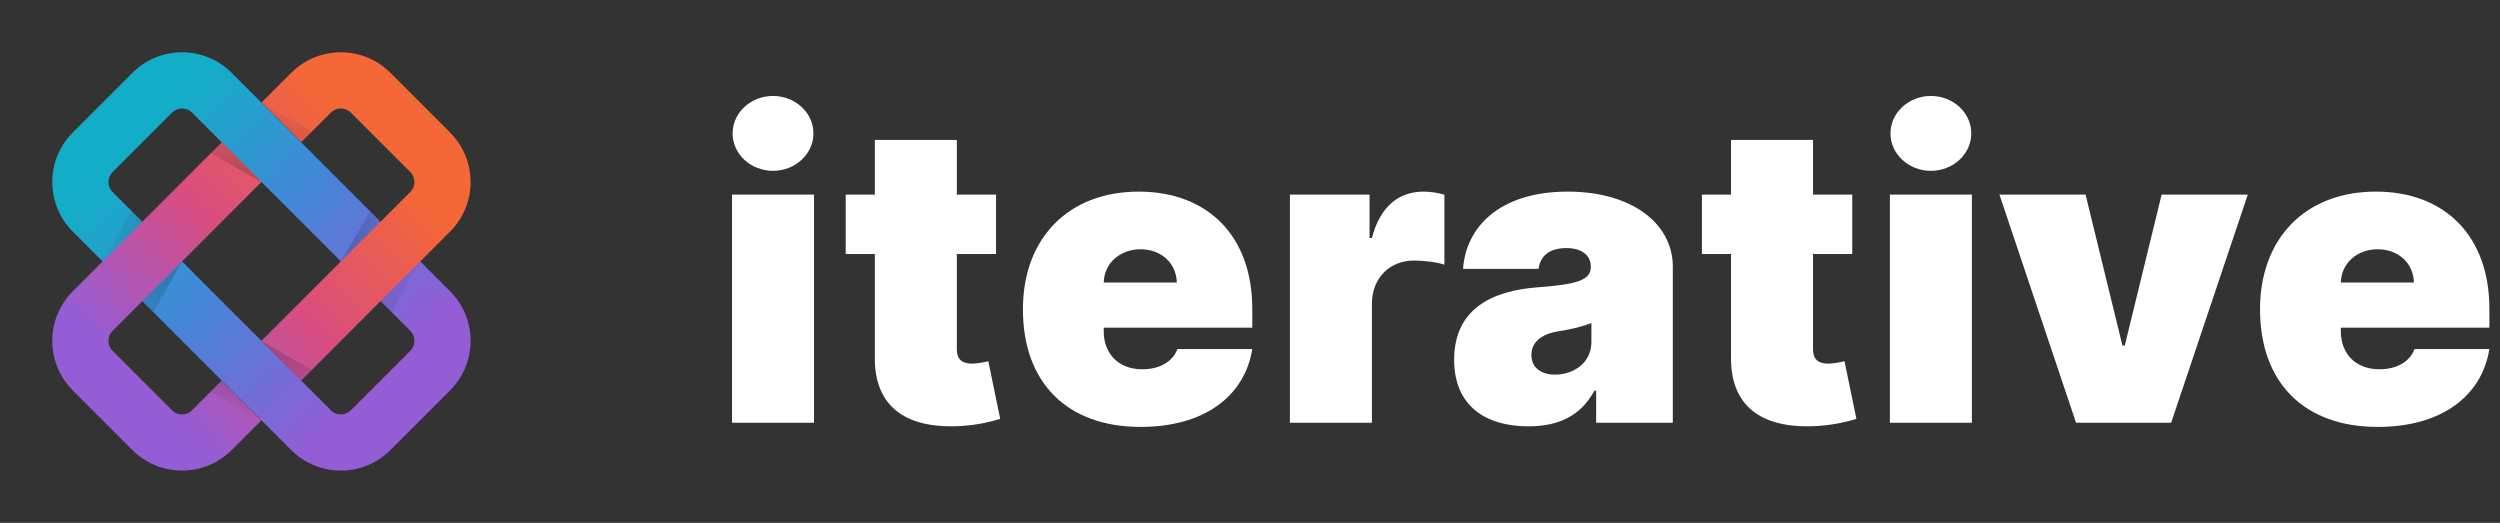 <svg width="153" height="32" viewBox="0 0 153 32" fill="none" xmlns="http://www.w3.org/2000/svg">
<rect x="0" y="0" width="153" height="32" fill="#333333" stroke="none"/>
<path fill-rule="evenodd" clip-rule="evenodd" d="M11.748 6.888C11.412 6.552 10.868 6.552 10.533 6.888L6.888 10.533C6.553 10.868 6.553 11.412 6.888 11.748L20.253 25.112C20.588 25.448 21.132 25.448 21.467 25.112L25.112 21.467C25.448 21.132 25.448 20.588 25.112 20.252L11.748 6.888ZM4.458 8.103C2.781 9.78 2.781 12.5 4.458 14.178L17.823 27.542C19.5 29.219 22.22 29.219 23.897 27.542L27.542 23.897C29.22 22.22 29.22 19.5 27.542 17.822L14.178 4.458C12.5 2.781 9.781 2.781 8.103 4.458L4.458 8.103Z" fill="url(#paint0_linear)"/>
<path d="M25.112 11.748C25.448 11.412 25.448 10.868 25.112 10.533L21.467 6.888C21.132 6.552 20.588 6.552 20.253 6.888L18.436 8.704L16.006 6.274L17.823 4.458C19.5 2.781 22.22 2.781 23.897 4.458L27.542 8.103C29.22 9.78 29.22 12.5 27.542 14.178L18.424 23.296L15.994 20.866L25.112 11.748Z" fill="url(#paint1_linear)"/>
<path d="M13.564 23.296L11.748 25.112C11.412 25.448 10.868 25.448 10.533 25.112L6.888 21.467C6.553 21.132 6.553 20.588 6.888 20.252L16.006 11.134L13.577 8.704L4.458 17.822C2.781 19.5 2.781 22.22 4.458 23.897L8.103 27.542C9.781 29.219 12.5 29.219 14.178 27.542L15.994 25.726L13.564 23.296Z" fill="url(#paint2_linear)"/>
<path d="M16 25.741L12.9 23.98L13.57 23.311L16 25.741Z" fill="url(#paint3_radial)" fill-opacity="0.4" style="mix-blend-mode:multiply"/>
<path d="M16 11.161L12.918 9.383L13.57 8.731L16 11.161Z" fill="url(#paint4_radial)" fill-opacity="0.4" style="mix-blend-mode:multiply"/>
<path d="M18.43 8.731L19.12 8.041L16 6.302L18.43 8.731Z" fill="url(#paint5_radial)" fill-opacity="0.4" style="mix-blend-mode:multiply"/>
<path d="M19.107 22.633L16 20.881L18.43 23.311L19.107 22.633Z" fill="url(#paint6_radial)" fill-opacity="0.4" style="mix-blend-mode:multiply"/>
<path d="M6.28 16L8.041 12.9L8.71 13.57L6.28 16Z" fill="url(#paint7_radial)" fill-opacity="0.4" style="mix-blend-mode:multiply"/>
<path d="M20.86 16L22.637 12.918L23.289 13.57L20.86 16Z" fill="url(#paint8_radial)" fill-opacity="0.4" style="mix-blend-mode:multiply"/>
<path d="M23.289 18.43L23.98 19.12L25.719 16L23.289 18.43Z" fill="url(#paint9_radial)" fill-opacity="0.4" style="mix-blend-mode:multiply"/>
<path d="M9.388 19.108L11.14 16L8.71 18.43L9.388 19.108Z" fill="url(#paint10_radial)" fill-opacity="0.4" style="mix-blend-mode:multiply"/>
<path d="M44.8 25.873H49.818V11.909H44.8V25.873ZM47.309 10.455C48.672 10.455 49.782 9.427 49.782 8.164C49.782 6.9 48.672 5.873 47.309 5.873C45.945 5.873 44.836 6.9 44.836 8.164C44.836 9.427 45.945 10.455 47.309 10.455Z" fill="white"/>
<path d="M60.958 11.909H58.558V8.564H53.54V11.909H51.758V15.546H53.54V21.855C53.504 24.782 55.313 26.264 58.776 26.073C59.913 26.009 60.758 25.773 61.213 25.636L60.485 22.109C60.294 22.155 59.803 22.255 59.504 22.255C58.849 22.255 58.558 21.964 58.558 21.382V15.546H60.958V11.909Z" fill="white"/>
<path d="M69.803 26.127C73.675 26.127 76.166 24.273 76.639 21.364H72.057C71.766 22.155 70.939 22.6 69.912 22.6C68.421 22.6 67.548 21.618 67.548 20.273V20.055H76.639V18.891C76.639 14.445 73.912 11.727 69.694 11.727C65.366 11.727 62.603 14.6 62.603 18.927C62.603 23.445 65.33 26.127 69.803 26.127ZM67.548 17.291C67.575 16.082 68.575 15.255 69.803 15.255C71.048 15.255 71.994 16.091 72.021 17.291H67.548Z" fill="white"/>
<path d="M78.943 25.873H83.961V18.6C83.961 17 85.061 15.945 86.543 15.945C87.061 15.945 87.897 16.027 88.397 16.2V11.918C87.997 11.8 87.561 11.727 87.125 11.727C85.634 11.727 84.47 12.6 83.961 14.564H83.816V11.909H78.943V25.873Z" fill="white"/>
<path d="M93.54 26.091C95.358 26.091 96.731 25.473 97.576 23.909H97.685V25.873H102.376V16.309C102.376 13.727 99.931 11.727 95.94 11.727C91.767 11.727 89.712 13.909 89.54 16.455H94.158C94.276 15.591 94.912 15.182 95.867 15.182C96.74 15.182 97.358 15.582 97.358 16.309V16.346C97.358 17.155 96.467 17.409 94.121 17.582C91.24 17.791 88.994 18.955 88.994 22.018C88.994 24.8 90.867 26.091 93.54 26.091ZM95.176 22.927C94.322 22.927 93.722 22.509 93.722 21.727C93.722 21.009 94.231 20.455 95.394 20.273C96.194 20.145 96.867 19.982 97.394 19.764V20.927C97.394 22.2 96.312 22.927 95.176 22.927Z" fill="white"/>
<path d="M113.357 11.909H110.957V8.564H105.939V11.909H104.157V15.546H105.939V21.855C105.903 24.782 107.712 26.264 111.175 26.073C112.312 26.009 113.157 25.773 113.612 25.636L112.884 22.109C112.693 22.155 112.203 22.255 111.903 22.255C111.248 22.255 110.957 21.964 110.957 21.382V15.546H113.357V11.909Z" fill="white"/>
<path d="M115.661 25.873H120.679V11.909H115.661V25.873ZM118.17 10.455C119.534 10.455 120.643 9.427 120.643 8.164C120.643 6.9 119.534 5.873 118.17 5.873C116.806 5.873 115.697 6.9 115.697 8.164C115.697 9.427 116.806 10.455 118.17 10.455Z" fill="white"/>
<path d="M137.565 11.909H132.292L130.037 21.145H129.892L127.637 11.909H122.365L127.055 25.873H132.874L137.565 11.909Z" fill="white"/>
<path d="M145.514 26.127C149.386 26.127 151.877 24.273 152.35 21.364H147.768C147.477 22.155 146.65 22.6 145.623 22.6C144.132 22.6 143.259 21.618 143.259 20.273V20.055H152.35V18.891C152.35 14.445 149.623 11.727 145.405 11.727C141.077 11.727 138.314 14.6 138.314 18.927C138.314 23.445 141.041 26.127 145.514 26.127ZM143.259 17.291C143.286 16.082 144.286 15.255 145.514 15.255C146.759 15.255 147.705 16.091 147.732 17.291H143.259Z" fill="white"/>
<defs>
<linearGradient id="paint0_linear" x1="8.457" y1="8.686" x2="23.314" y2="23.086" gradientUnits="userSpaceOnUse">
<stop stop-color="#13ADC7"/>
<stop offset="0.479" stop-color="#4685D9"/>
<stop offset="1" stop-color="#945DD6"/>
</linearGradient>
<linearGradient id="paint1_linear" x1="22.629" y1="8.914" x2="8" y2="23.086" gradientUnits="userSpaceOnUse">
<stop stop-color="#F46737"/>
<stop offset="0.5" stop-color="#D94D81"/>
<stop offset="1" stop-color="#945DD6"/>
</linearGradient>
<linearGradient id="paint2_linear" x1="22.629" y1="8.914" x2="8" y2="23.086" gradientUnits="userSpaceOnUse">
<stop stop-color="#F46737"/>
<stop offset="0.5" stop-color="#D94D81"/>
<stop offset="1" stop-color="#945DD6"/>
</linearGradient>
<radialGradient id="paint3_radial" cx="0" cy="0" r="1" gradientUnits="userSpaceOnUse" gradientTransform="translate(16 16) rotate(90) scale(11.429)">
<stop offset="0.138" stop-color="#0E131F" stop-opacity="0"/>
<stop offset="0.487" stop-color="#0E131F" stop-opacity="0.48"/>
<stop offset="0.883" stop-color="#0E131F" stop-opacity="0"/>
</radialGradient>
<radialGradient id="paint4_radial" cx="0" cy="0" r="1" gradientUnits="userSpaceOnUse" gradientTransform="translate(16 16) rotate(90) scale(11.429)">
<stop offset="0.138" stop-color="#0E131F" stop-opacity="0"/>
<stop offset="0.487" stop-color="#0E131F" stop-opacity="0.48"/>
<stop offset="0.883" stop-color="#0E131F" stop-opacity="0"/>
</radialGradient>
<radialGradient id="paint5_radial" cx="0" cy="0" r="1" gradientUnits="userSpaceOnUse" gradientTransform="translate(16 16) rotate(90) scale(11.429)">
<stop offset="0.138" stop-color="#0E131F" stop-opacity="0"/>
<stop offset="0.487" stop-color="#0E131F" stop-opacity="0.48"/>
<stop offset="0.883" stop-color="#0E131F" stop-opacity="0"/>
</radialGradient>
<radialGradient id="paint6_radial" cx="0" cy="0" r="1" gradientUnits="userSpaceOnUse" gradientTransform="translate(16 16) rotate(90) scale(11.429)">
<stop offset="0.138" stop-color="#0E131F" stop-opacity="0"/>
<stop offset="0.487" stop-color="#0E131F" stop-opacity="0.48"/>
<stop offset="0.883" stop-color="#0E131F" stop-opacity="0"/>
</radialGradient>
<radialGradient id="paint7_radial" cx="0" cy="0" r="1" gradientUnits="userSpaceOnUse" gradientTransform="translate(16 16) rotate(90) scale(11.429)">
<stop offset="0.138" stop-color="#0E131F" stop-opacity="0"/>
<stop offset="0.487" stop-color="#0E131F" stop-opacity="0.48"/>
<stop offset="0.883" stop-color="#0E131F" stop-opacity="0"/>
</radialGradient>
<radialGradient id="paint8_radial" cx="0" cy="0" r="1" gradientUnits="userSpaceOnUse" gradientTransform="translate(16 16) rotate(90) scale(11.429)">
<stop offset="0.138" stop-color="#0E131F" stop-opacity="0"/>
<stop offset="0.487" stop-color="#0E131F" stop-opacity="0.48"/>
<stop offset="0.883" stop-color="#0E131F" stop-opacity="0"/>
</radialGradient>
<radialGradient id="paint9_radial" cx="0" cy="0" r="1" gradientUnits="userSpaceOnUse" gradientTransform="translate(16 16) rotate(90) scale(11.429)">
<stop offset="0.138" stop-color="#0E131F" stop-opacity="0"/>
<stop offset="0.487" stop-color="#0E131F" stop-opacity="0.48"/>
<stop offset="0.883" stop-color="#0E131F" stop-opacity="0"/>
</radialGradient>
<radialGradient id="paint10_radial" cx="0" cy="0" r="1" gradientUnits="userSpaceOnUse" gradientTransform="translate(16 16) rotate(90) scale(11.429)">
<stop offset="0.138" stop-color="#0E131F" stop-opacity="0"/>
<stop offset="0.487" stop-color="#0E131F" stop-opacity="0.48"/>
<stop offset="0.883" stop-color="#0E131F" stop-opacity="0"/>
</radialGradient>
</defs>
</svg>
